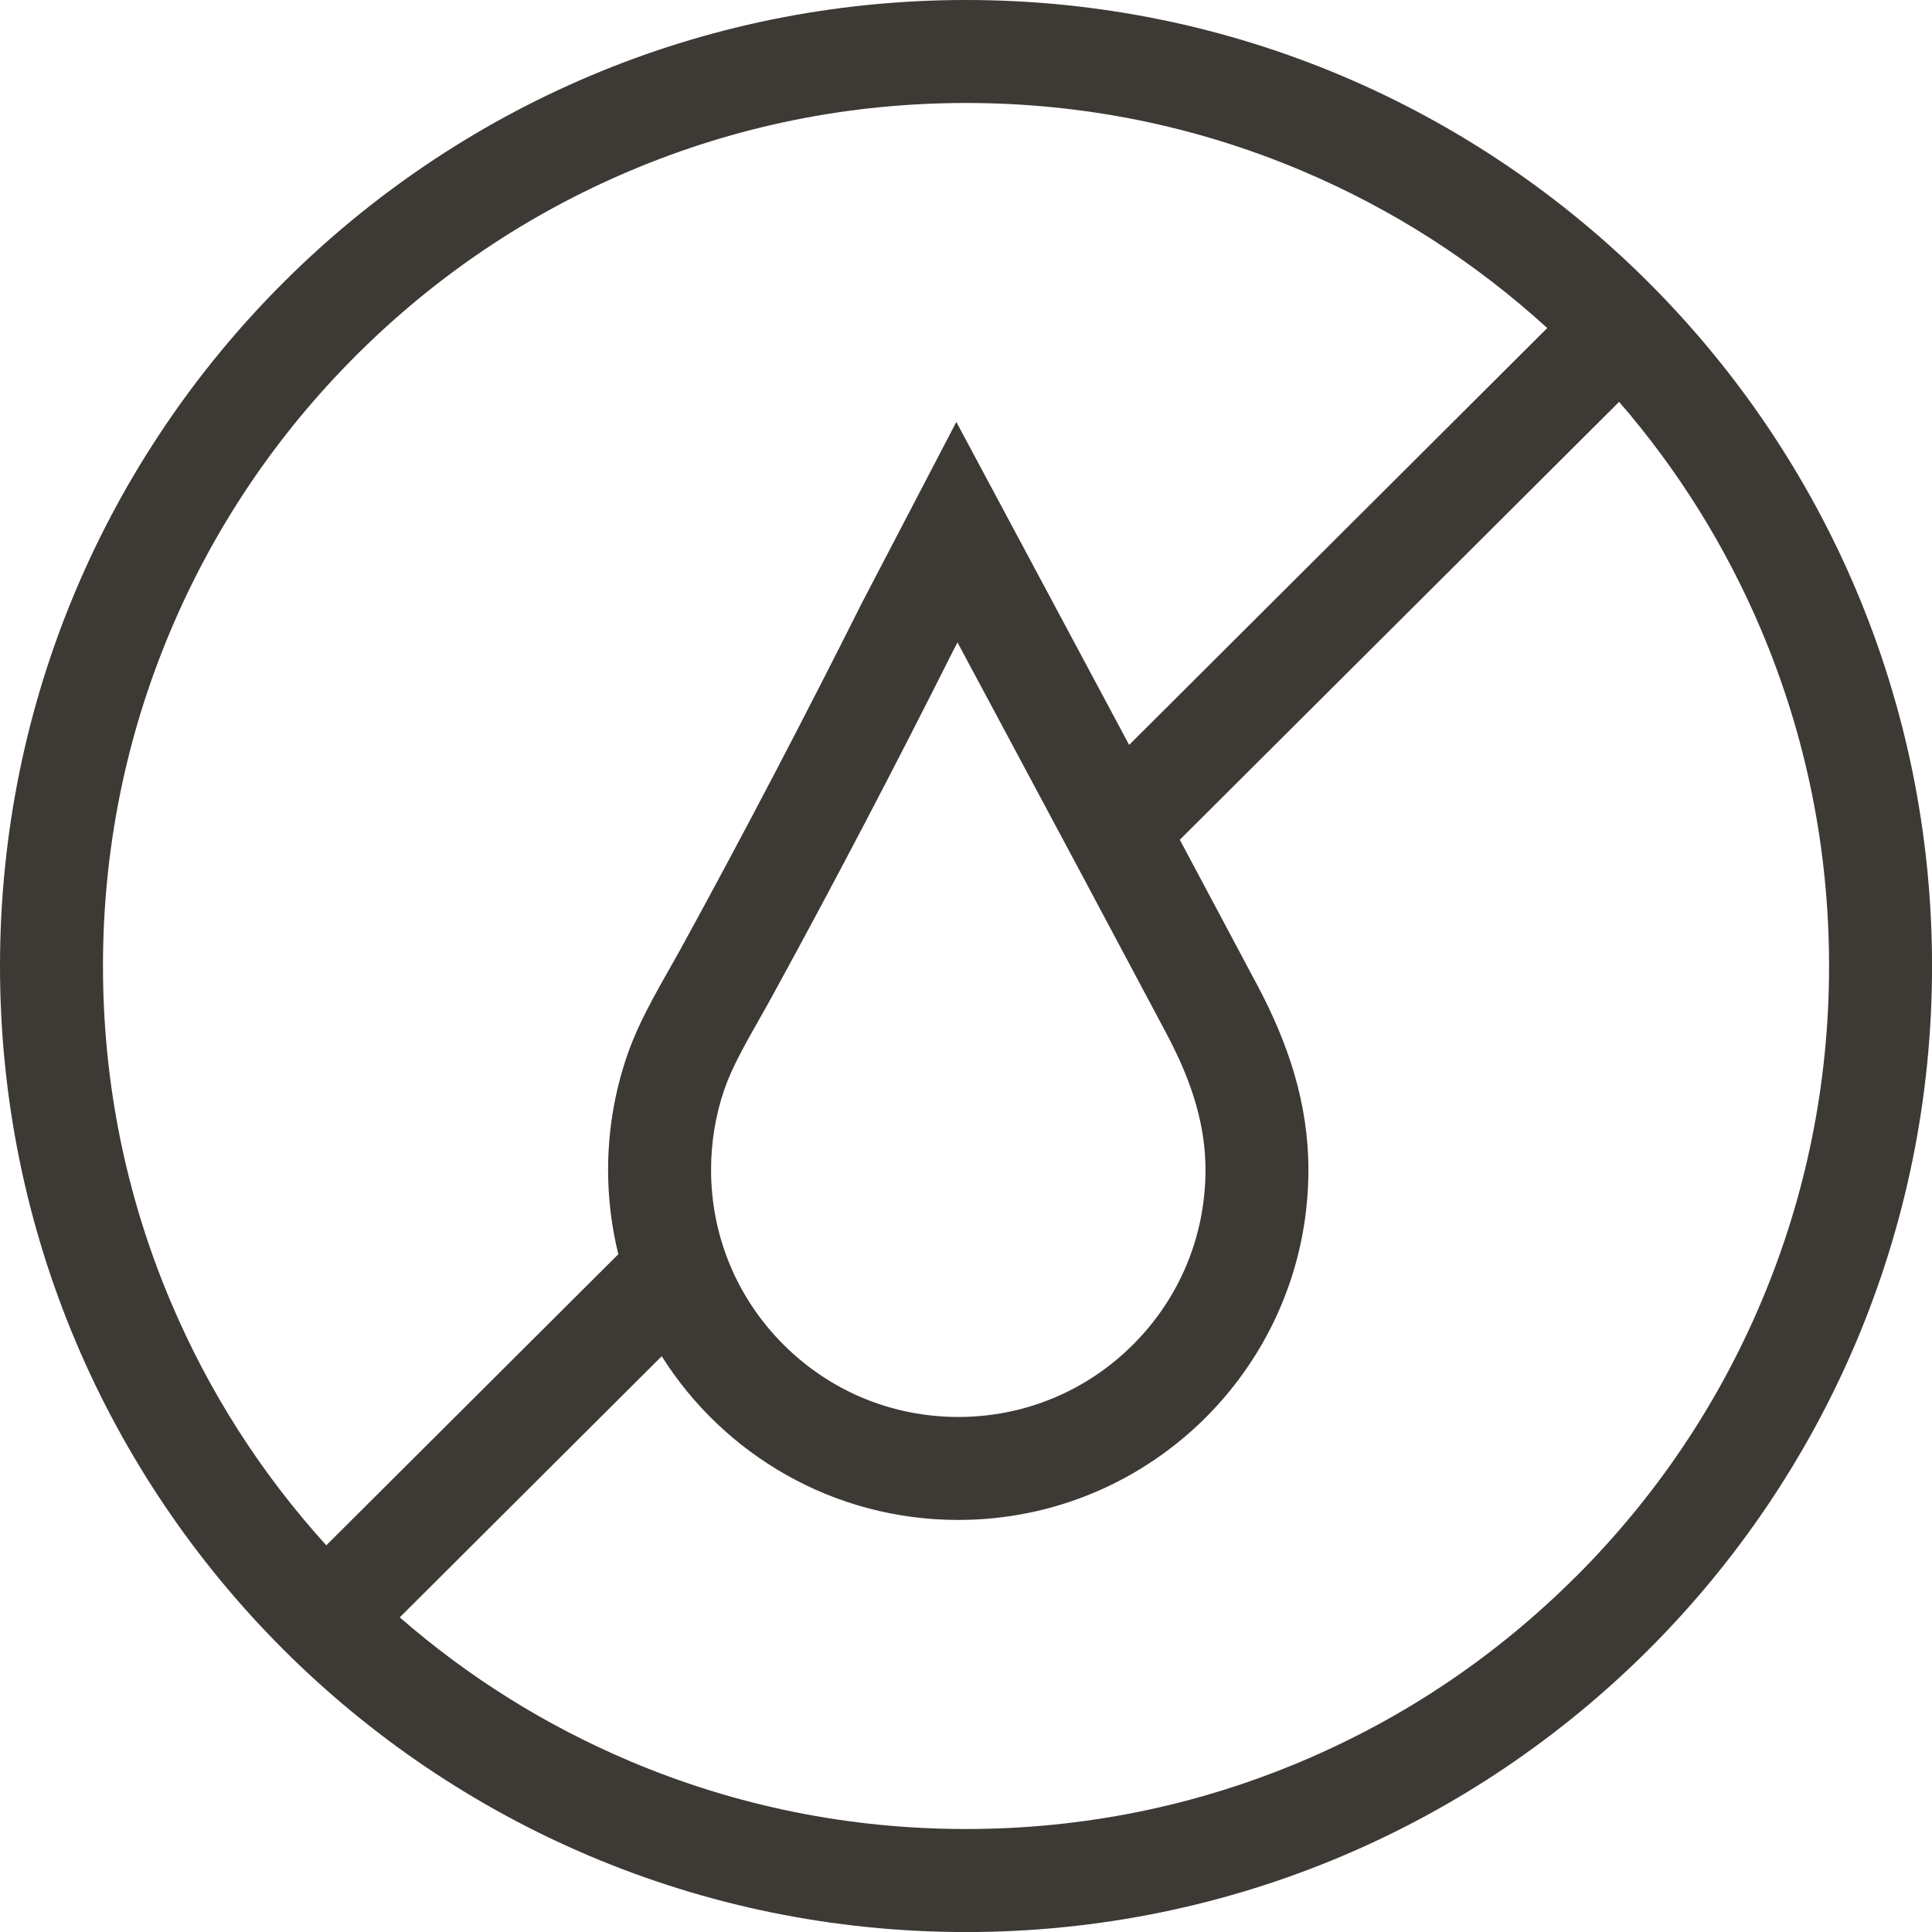 <?xml version="1.0" encoding="UTF-8"?><svg id="Layer_2" xmlns="http://www.w3.org/2000/svg" viewBox="0 0 416.31 416.31"><defs><style>.cls-1{fill:#3d3935;stroke-width:0px;}</style></defs><g id="Layer_1-2"><path class="cls-1" d="M208.16,0C93.2,0,0,93.2,0,208.16s93.2,208.16,208.16,208.16,208.16-93.2,208.16-208.16S323.12,0,208.16,0ZM36.8,280.54c-9.69-22.91-14.61-47.26-14.61-72.38s4.92-49.47,14.61-72.38c9.36-22.14,22.78-42.03,39.86-59.12,17.09-17.08,36.98-30.5,59.12-39.86,22.91-9.69,47.27-14.61,72.38-14.61s49.47,4.92,72.38,14.61c19.49,8.24,37.24,19.63,52.86,33.89l-90.09,89.82c-4.83-9.04-9.68-18.08-14.51-27.12-7.57-14.16-15.15-28.32-22.73-42.47-.47.9-.93,1.79-1.4,2.69-6.29,12.06-12.58,24.13-18.88,36.19-12.45,24.83-25.37,49.57-38.71,73.93-4.25,7.76-9.07,15.35-11.96,23.76-2.71,7.9-4.09,16.23-4.09,24.58,0,6.27.77,12.36,2.21,18.19l-62.93,62.73c-14.08-15.52-25.33-33.12-33.5-52.44ZM251.41,222.84c5.7,10.72,8.35,20.01,8.35,29.22,0,14.23-5.54,27.61-15.6,37.67-10.06,10.06-23.44,15.6-37.67,15.6s-27.61-5.54-37.67-15.6c-10.06-10.06-15.6-23.44-15.6-37.67,0-5.95.97-11.79,2.88-17.35,1.6-4.65,4.45-9.68,7.46-15,.98-1.72,1.98-3.5,2.98-5.32,12.97-23.69,26.1-48.75,39.01-74.49l.77-1.48,2.91,5.44,5.23,9.76c12.14,22.68,24.69,46.13,36.96,69.22ZM339.65,339.65c-17.09,17.09-36.97,30.5-59.12,39.86-22.91,9.69-47.26,14.61-72.38,14.61s-49.47-4.92-72.38-14.61c-18.16-7.68-34.8-18.08-49.63-31l56.45-56.27c13.36,21.2,36.98,35.28,63.89,35.28,41.68,0,75.46-33.79,75.46-75.46,0-14.24-4.33-27.2-10.94-39.63-5.58-10.5-11.17-20.99-16.77-31.48l94.66-94.36c12.75,14.72,23.02,31.21,30.63,49.19,9.69,22.91,14.61,47.27,14.61,72.38s-4.92,49.47-14.61,72.38c-9.36,22.14-22.78,42.03-39.86,59.12Z"/></g></svg>